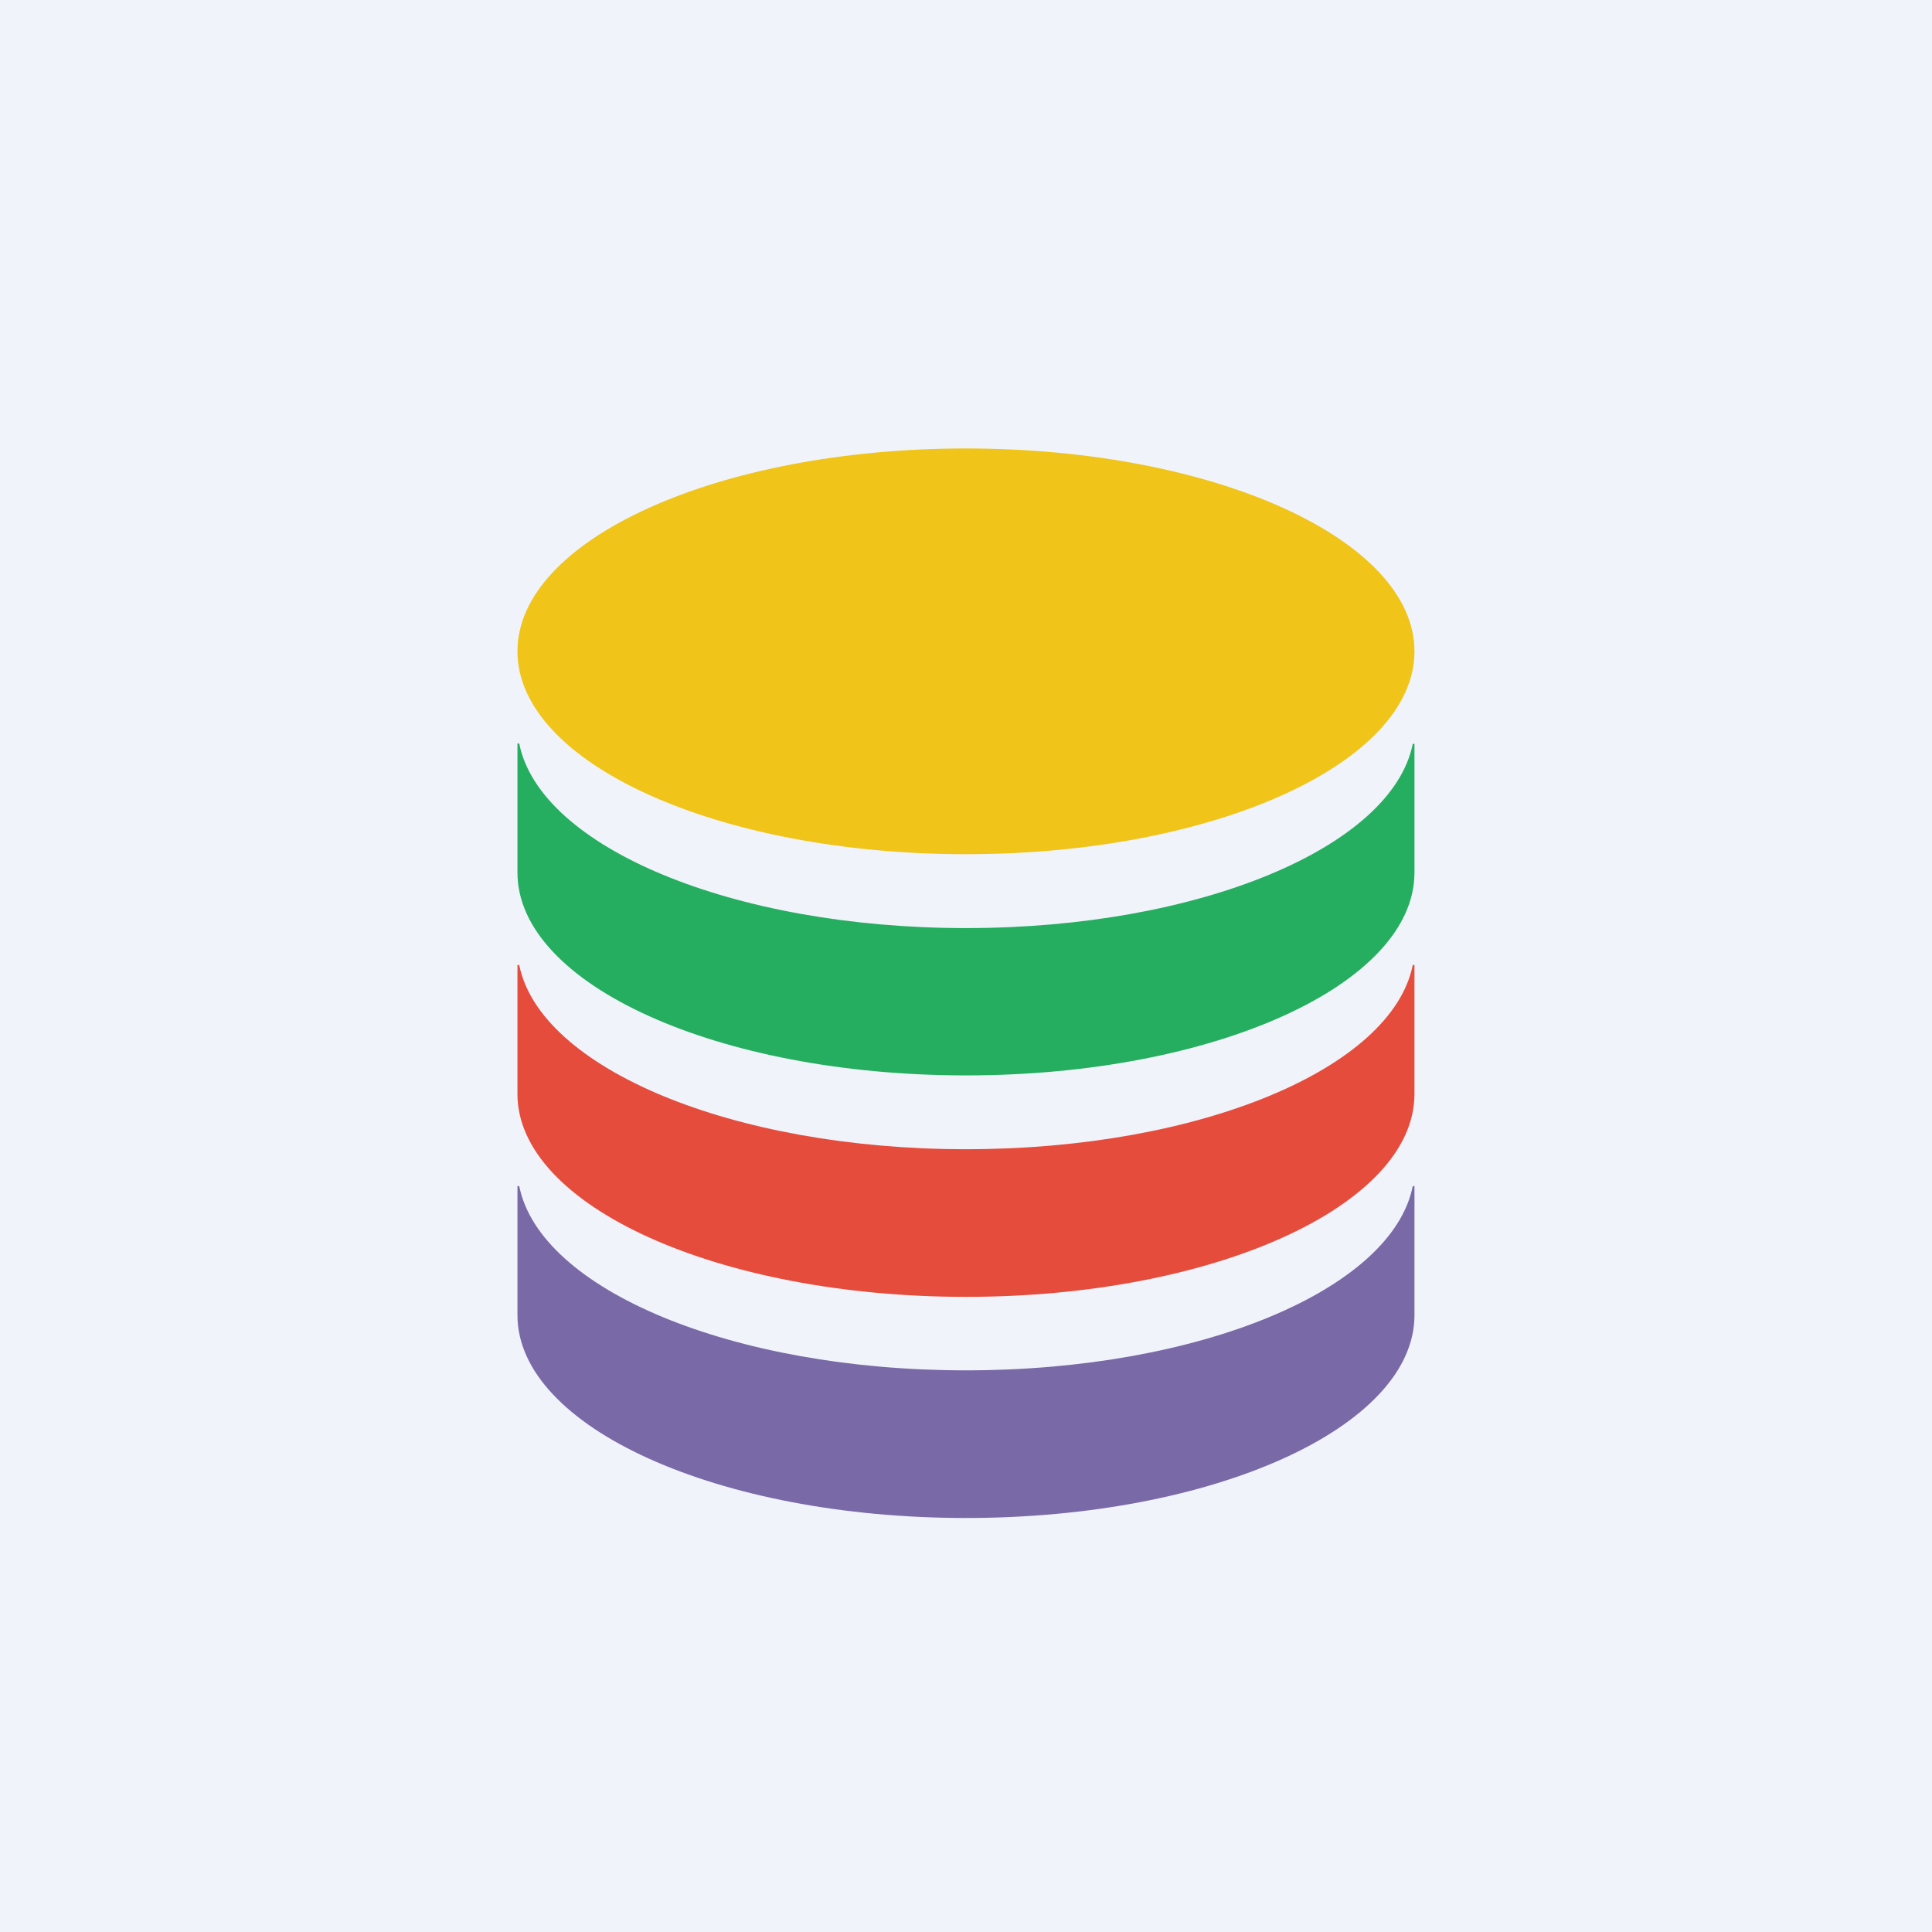 <svg width="24" height="24" viewBox="0 0 24 24" fill="none" xmlns="http://www.w3.org/2000/svg">
<rect x="0" y="0" width="24" height="24" fill="#333333" stroke="none"/>
<g clip-path="url(#clip0_31_20874)">
<path d="M0 0H24V24H0V0Z" fill="#F0F3FA"/>
<path d="M12 10.611C15.077 10.611 17.571 9.483 17.571 8.091C17.571 6.7 15.077 5.571 12 5.571C8.923 5.571 6.428 6.7 6.428 8.091C6.428 9.483 8.923 10.611 12 10.611Z" fill="#F0C419"/>
<path d="M6.428 9.236V10.839C6.428 12.232 8.923 13.359 12 13.359C15.077 13.359 17.571 12.232 17.571 10.839V9.24H17.55C17.293 10.522 14.906 11.529 12 11.529C9.094 11.529 6.707 10.522 6.45 9.236H6.428Z" fill="#25AE5F"/>
<path d="M6.428 11.987V13.59C6.428 14.979 8.923 16.11 12 16.11C15.077 16.11 17.571 14.979 17.571 13.59V11.987H17.55C17.293 13.273 14.906 14.276 12 14.276C9.094 14.276 6.707 13.269 6.45 11.987H6.428Z" fill="#E64C3C"/>
<path d="M6.428 14.734V16.337C6.428 17.73 8.923 18.857 12 18.857C15.077 18.857 17.571 17.73 17.571 16.337V14.734H17.55C17.293 16.02 14.906 17.023 12 17.023C9.094 17.023 6.707 16.02 6.45 14.734H6.428Z" fill="#7A69A7"/>
</g>
<defs>
<clipPath id="clip0_31_20874">
<rect width="24" height="24" fill="white"/>
</clipPath>
</defs>
</svg>
